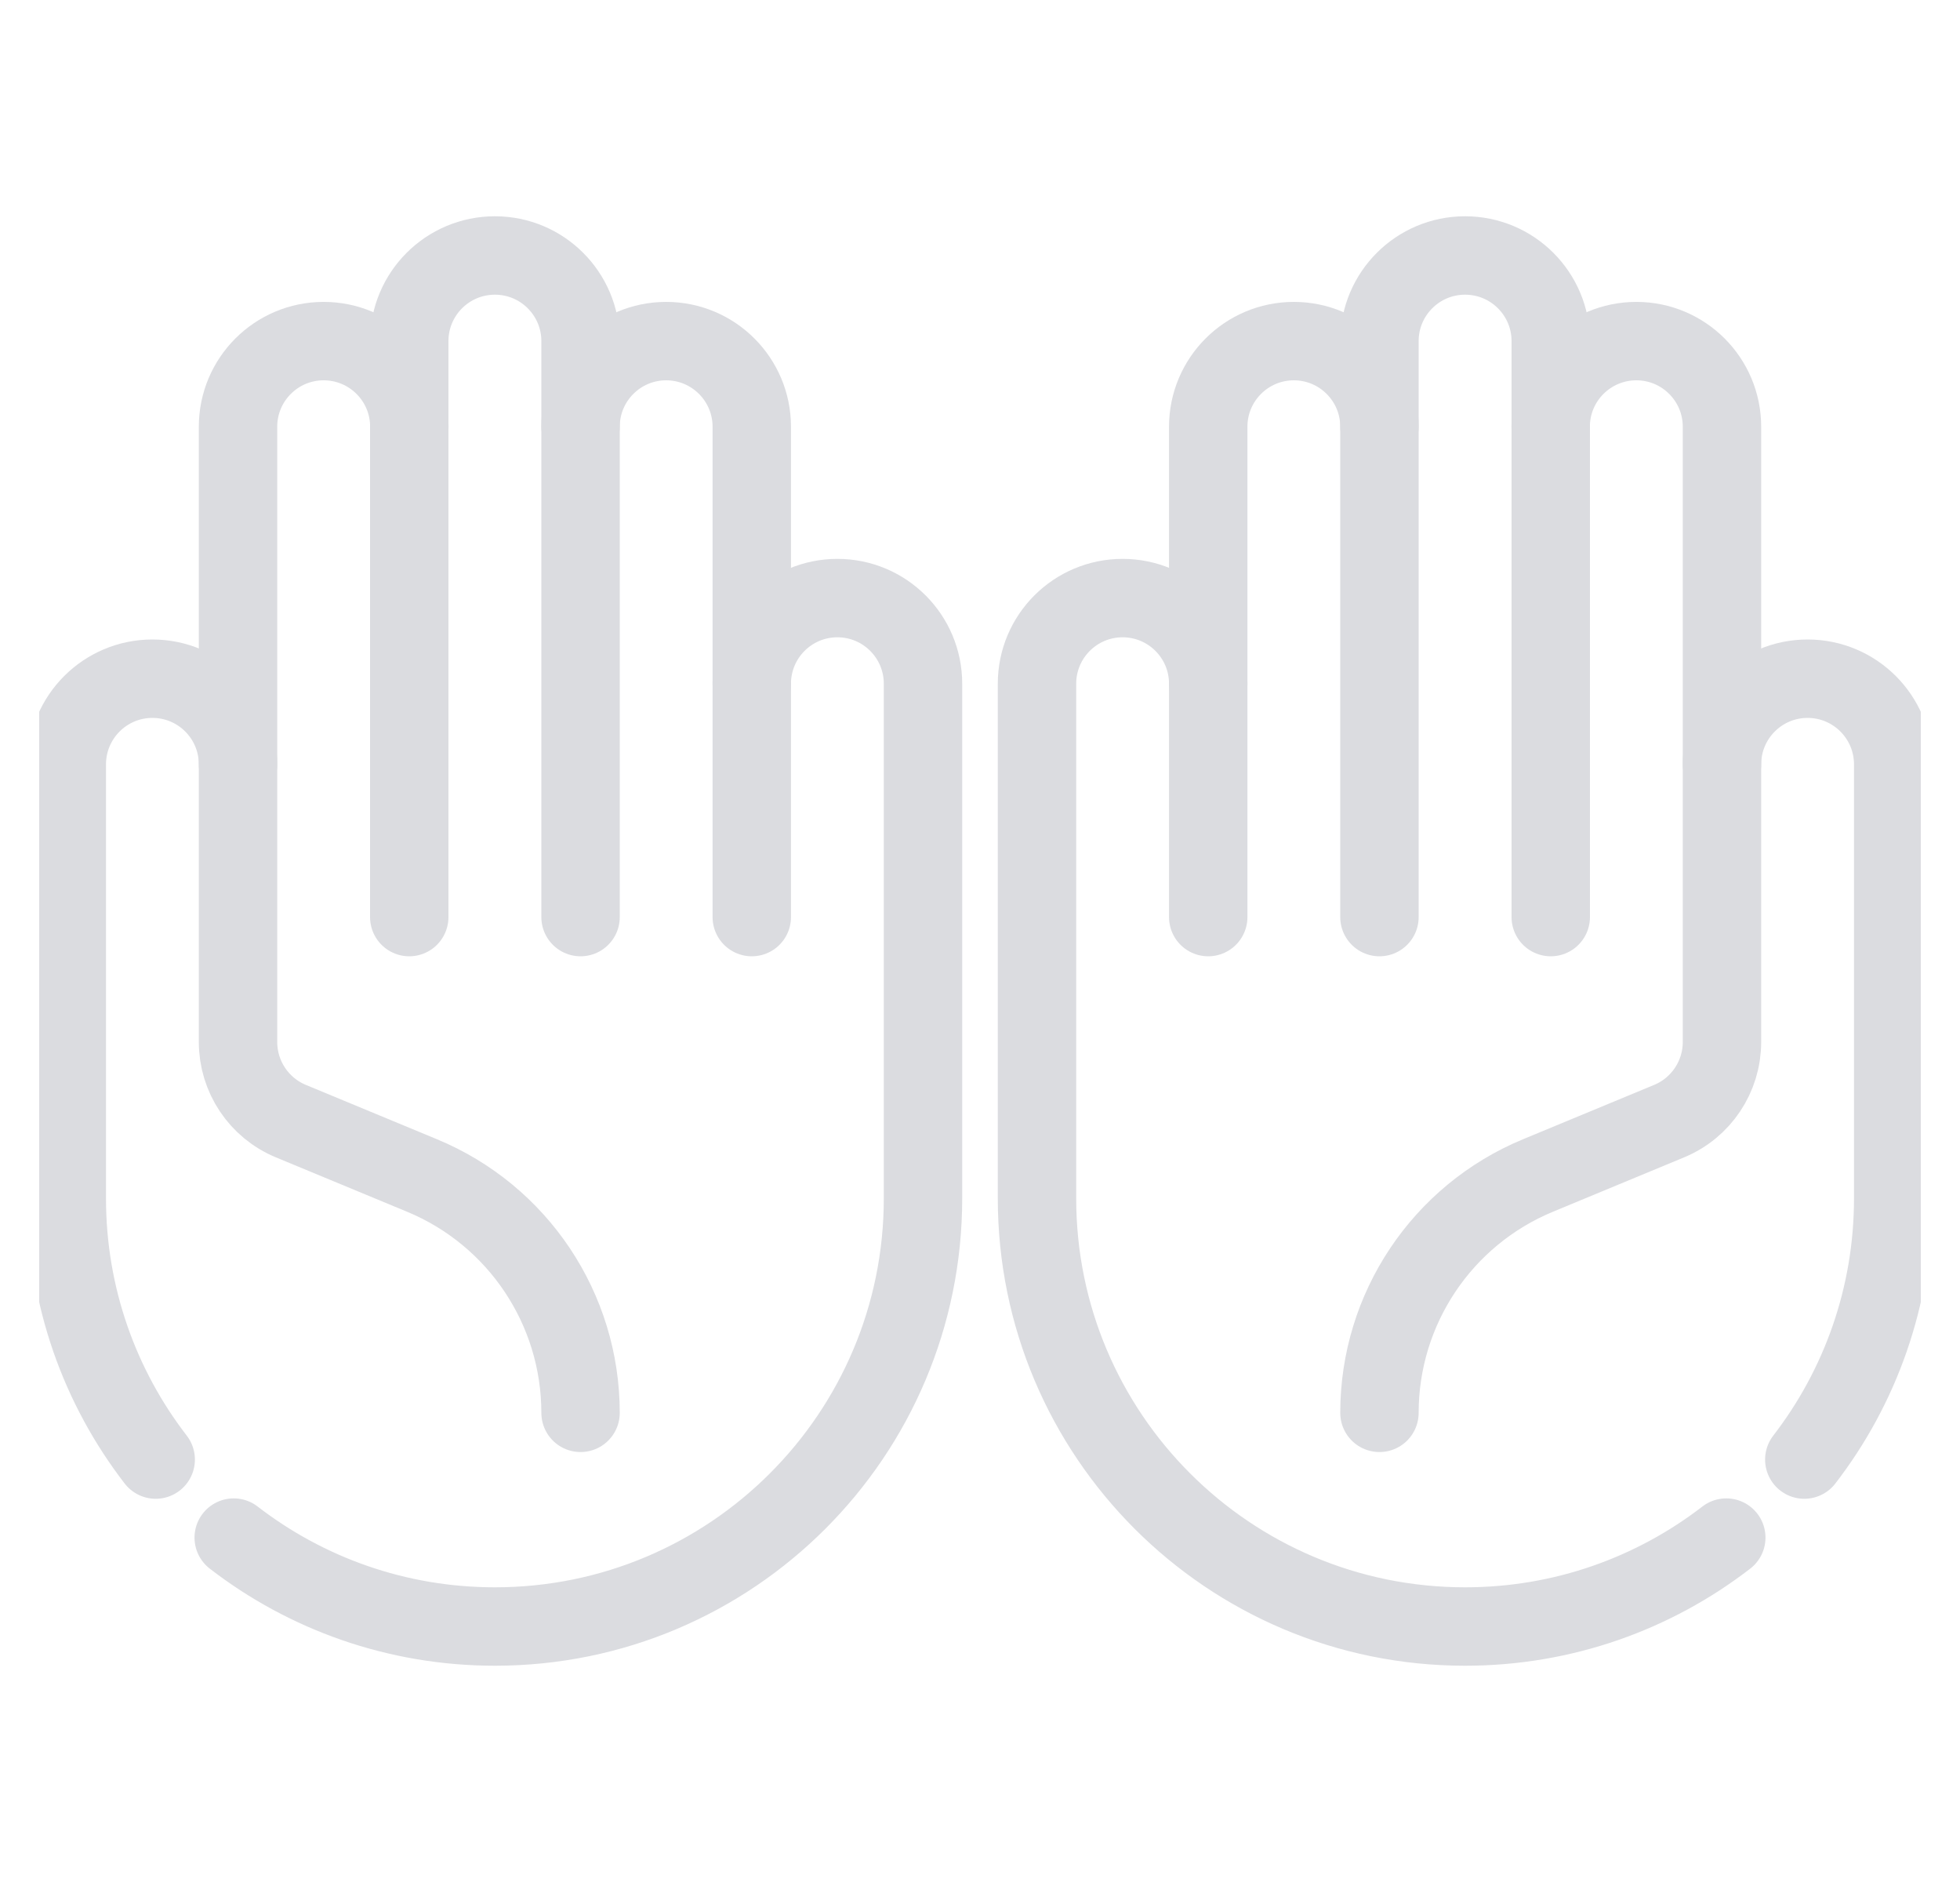 <svg width="25" height="24" viewBox="0 0 25 24" fill="none" xmlns="http://www.w3.org/2000/svg">
<g clip-path="url(#clip0_1_2955)">
<path d="M9.589 11.695V5.442C9.589 4.839 9.1 4.35 8.497 4.35C7.894 4.35 7.405 4.839 7.405 5.442" stroke="#DBDCE0" stroke-miterlimit="10" stroke-linecap="round" stroke-linejoin="round"/>
<path d="M7.405 11.695V4.35C7.405 3.747 6.916 3.258 6.313 3.258C5.709 3.258 5.22 3.747 5.22 4.35V11.695" stroke="#DBDCE0" stroke-miterlimit="10" stroke-linecap="round" stroke-linejoin="round"/>
<path d="M1.986 18.613C1.275 17.691 0.852 16.536 0.852 15.281V9.748C0.852 9.144 1.341 8.655 1.944 8.655C2.547 8.655 3.036 9.144 3.036 9.748" stroke="#DBDCE0" stroke-miterlimit="10" stroke-linecap="round" stroke-linejoin="round"/>
<path d="M2.981 19.608C3.903 20.319 5.058 20.742 6.313 20.742C9.329 20.742 11.773 18.297 11.773 15.281V8.719C11.773 8.116 11.284 7.627 10.681 7.627C10.078 7.627 9.589 8.116 9.589 8.719" stroke="#DBDCE0" stroke-miterlimit="10" stroke-linecap="round" stroke-linejoin="round"/>
<path d="M7.405 18.017C7.405 16.691 6.607 15.497 5.382 14.99L3.71 14.297C3.302 14.128 3.036 13.73 3.036 13.288V5.442C3.036 4.839 3.525 4.35 4.128 4.35C4.732 4.35 5.221 4.839 5.221 5.442" stroke="#DBDCE0" stroke-miterlimit="10" stroke-linecap="round" stroke-linejoin="round"/>
<path d="M15.411 11.695V5.442C15.411 4.839 15.9 4.35 16.503 4.35C17.106 4.35 17.595 4.839 17.595 5.442" stroke="#DBDCE0" stroke-miterlimit="10" stroke-linecap="round" stroke-linejoin="round"/>
<path d="M17.595 11.695V4.35C17.595 3.747 18.084 3.258 18.687 3.258C19.291 3.258 19.78 3.747 19.78 4.35V11.695" stroke="#DBDCE0" stroke-miterlimit="10" stroke-linecap="round" stroke-linejoin="round"/>
<path d="M23.014 18.613C23.725 17.691 24.148 16.536 24.148 15.281V9.748C24.148 9.144 23.659 8.655 23.056 8.655C22.453 8.655 21.964 9.144 21.964 9.748" stroke="#DBDCE0" stroke-miterlimit="10" stroke-linecap="round" stroke-linejoin="round"/>
<path d="M22.019 19.608C21.097 20.319 19.942 20.742 18.687 20.742C15.671 20.742 13.227 18.297 13.227 15.281V8.719C13.227 8.116 13.716 7.627 14.319 7.627C14.922 7.627 15.411 8.116 15.411 8.719" stroke="#DBDCE0" stroke-miterlimit="10" stroke-linecap="round" stroke-linejoin="round"/>
<path d="M17.595 18.017C17.595 16.691 18.393 15.497 19.618 14.99L21.29 14.297C21.698 14.128 21.964 13.73 21.964 13.288V5.442C21.964 4.839 21.475 4.35 20.872 4.35C20.268 4.35 19.779 4.839 19.779 5.442" stroke="#DBDCE0" stroke-miterlimit="10" stroke-linecap="round" stroke-linejoin="round"/>
</g>
<defs>
<clipPath id="clip0_1_2955">
<rect width="24" height="24" fill="white" transform="translate(0.5)"/>
</clipPath>
</defs>
</svg>

